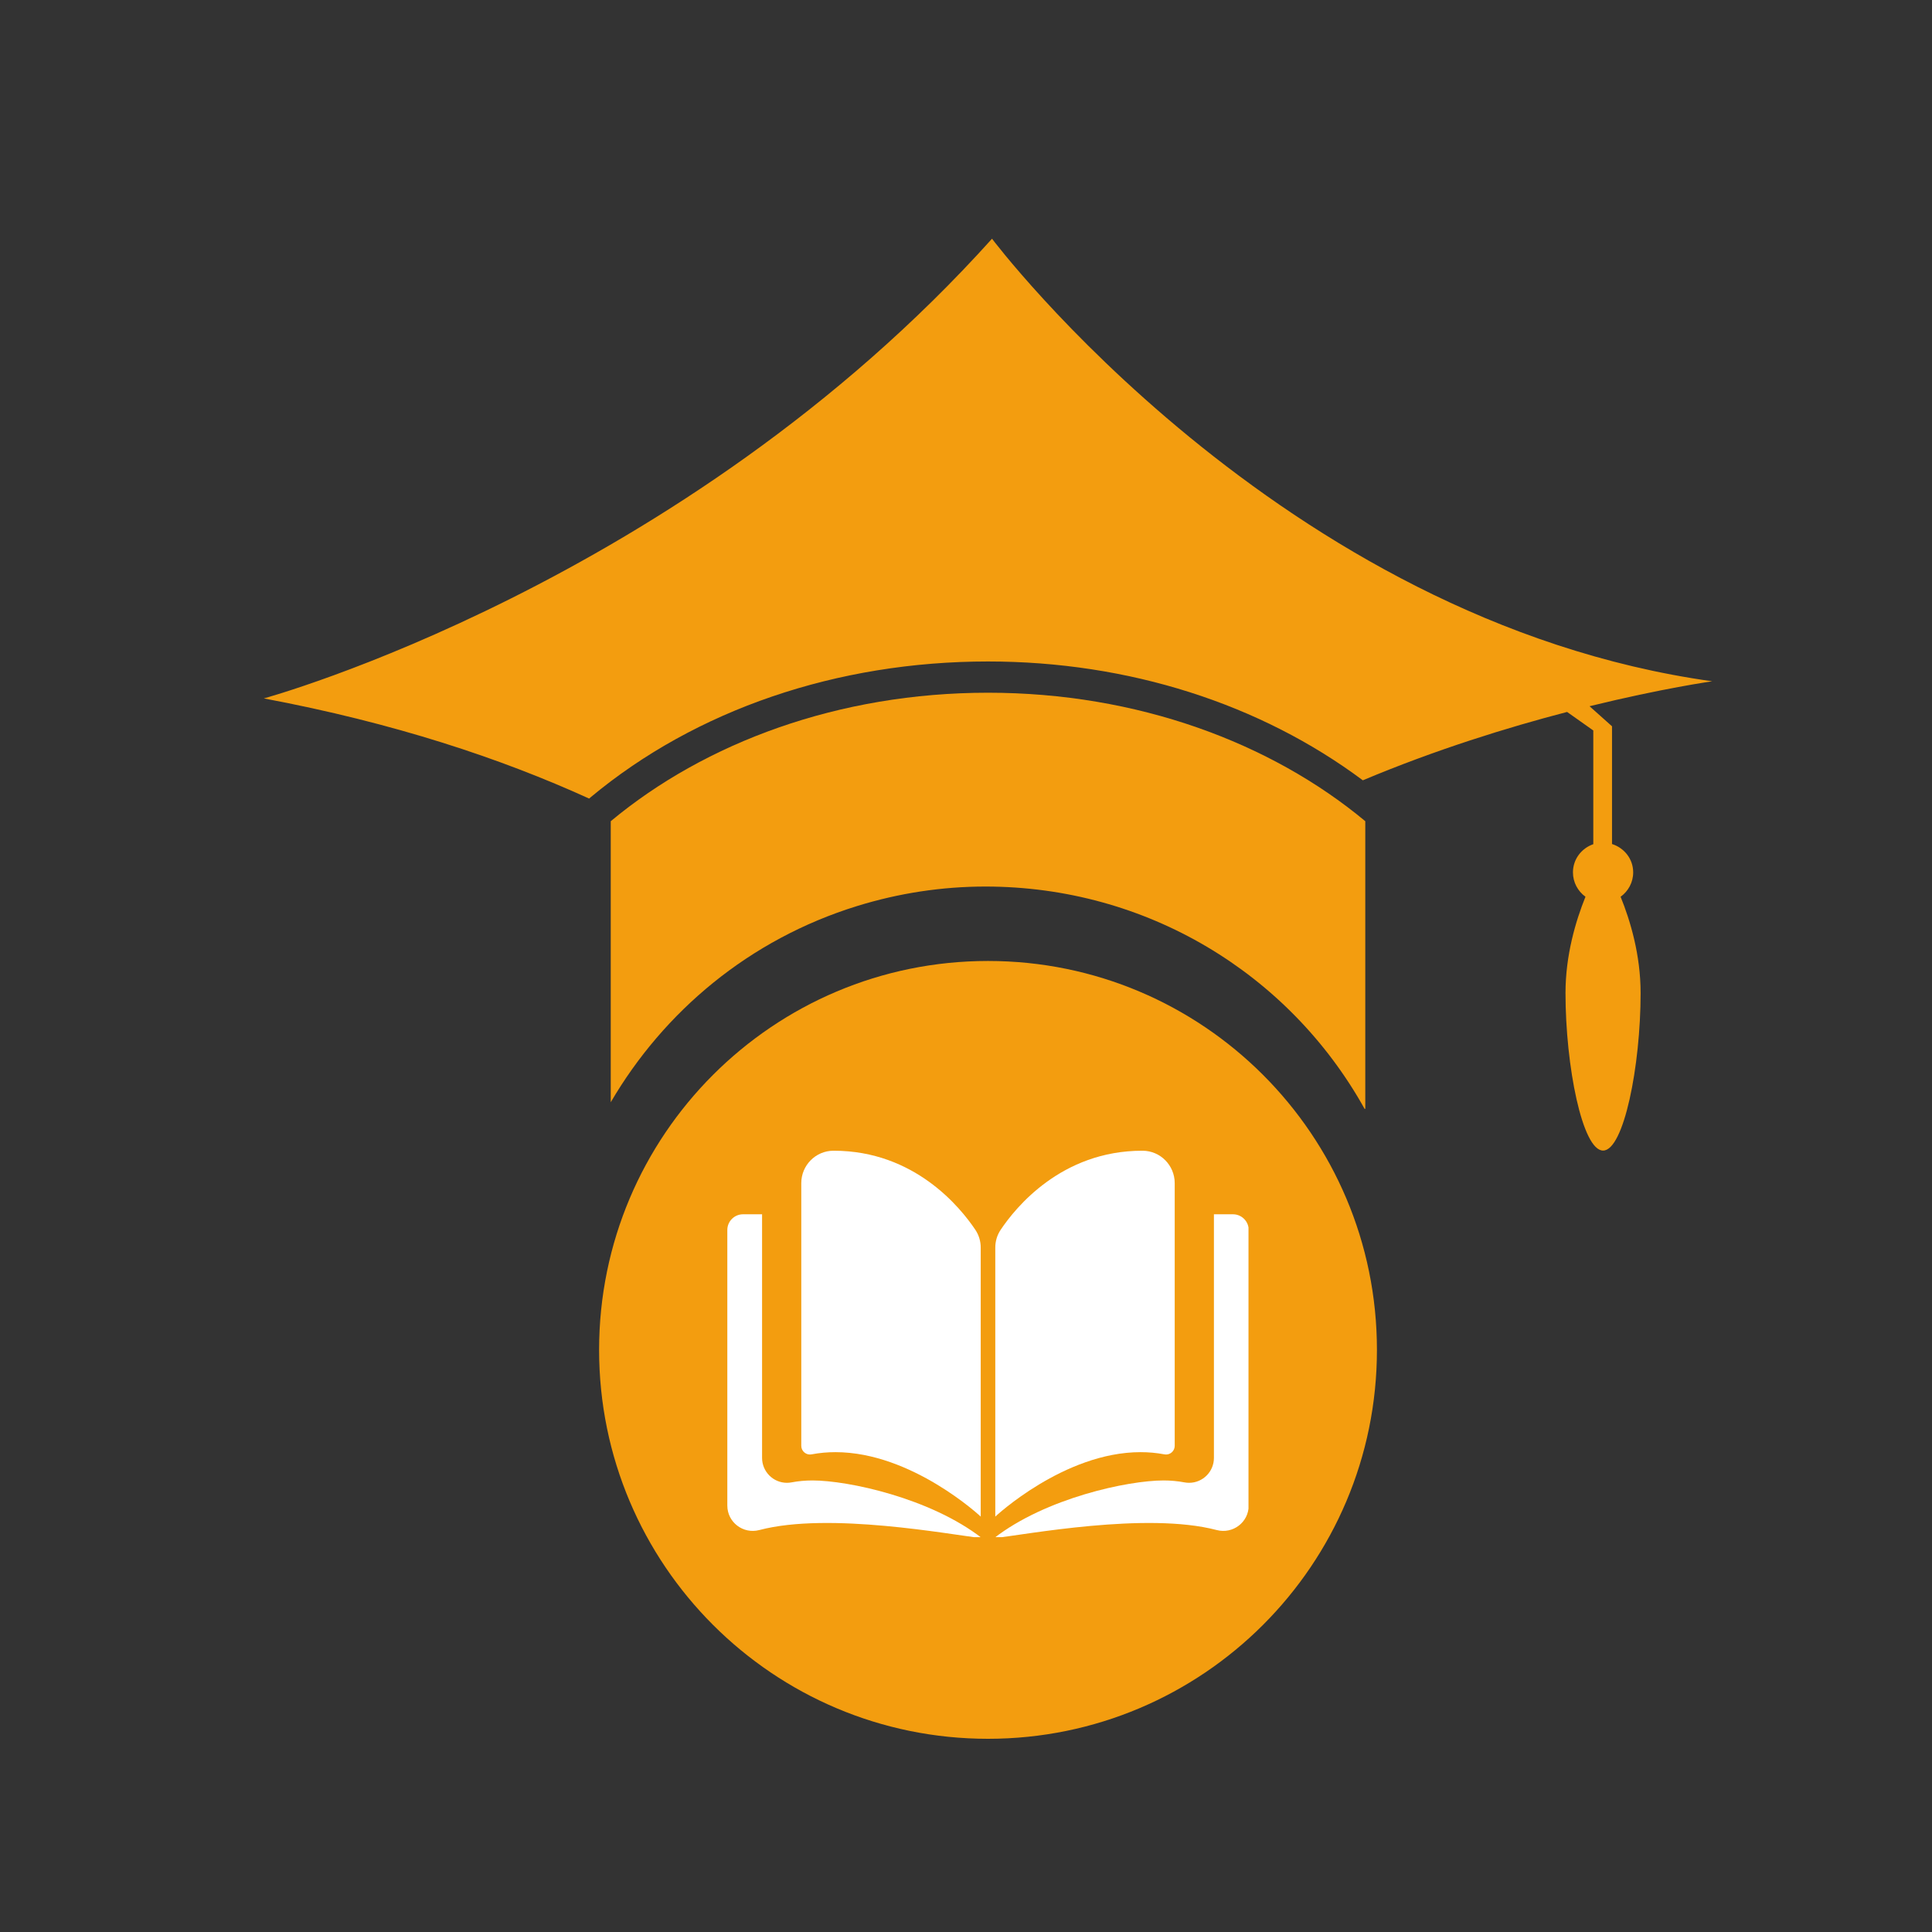 <svg xmlns="http://www.w3.org/2000/svg" xmlns:xlink="http://www.w3.org/1999/xlink" width="500" zoomAndPan="magnify" viewBox="0 0 375 375" height="500" preserveAspectRatio="xMidYMid meet" version="1.0"><rect x="0" y="0" width="375" height="375" fill="#333333" stroke="none"/><defs><clipPath id="c788185ba6"><path d="M 51.09 46.348 L 332.34 46.348 L 332.34 223.348 L 51.09 223.348 Z M 51.09 46.348 " clip-rule="nonzero"/></clipPath><clipPath id="42732b576b"><path d="M 116.285 186.523 L 267.262 186.523 L 267.262 337.5 L 116.285 337.5 Z M 116.285 186.523 " clip-rule="nonzero"/></clipPath><clipPath id="95caa8007e"><path d="M 191.773 186.523 C 150.082 186.523 116.285 220.32 116.285 262.012 C 116.285 303.703 150.082 337.5 191.773 337.5 C 233.465 337.5 267.262 303.703 267.262 262.012 C 267.262 220.32 233.465 186.523 191.773 186.523 Z M 191.773 186.523 " clip-rule="nonzero"/></clipPath><clipPath id="1f7c0d0328"><path d="M 192.902 235.691 L 242.332 235.691 L 242.332 298.355 L 192.902 298.355 Z M 192.902 235.691 " clip-rule="nonzero"/></clipPath><clipPath id="16219a1652"><path d="M 141.172 235.691 L 190.637 235.691 L 190.637 298.355 L 141.172 298.355 Z M 141.172 235.691 " clip-rule="nonzero"/></clipPath><clipPath id="0f8a5fe37b"><path d="M 193 223.355 L 229 223.355 L 229 295 L 193 295 Z M 193 223.355 " clip-rule="nonzero"/></clipPath><clipPath id="933b35f692"><path d="M 155 223.355 L 191 223.355 L 191 295 L 155 295 Z M 155 223.355 " clip-rule="nonzero"/></clipPath></defs><g clip-path="url(#c788185ba6)"><path fill="#f39d0f" d="M 114.656 154.738 C 135.07 137.746 162.461 128.391 191.77 128.391 C 219.066 128.391 244.633 136.613 264.523 151.457 C 278.781 145.465 292.68 141.184 304.172 138.188 L 309.258 141.785 L 309.258 163.855 C 306.969 164.652 305.309 166.77 305.309 169.324 C 305.309 171.281 306.273 172.992 307.738 174.059 C 305.852 178.742 303.863 185.371 303.863 192.75 C 303.863 206.918 307.137 223.324 311.156 223.324 C 315.172 223.324 318.441 206.918 318.441 192.75 C 318.441 185.371 316.457 178.742 314.559 174.059 C 316.035 172.992 317 171.281 317 169.324 C 317 166.711 315.254 164.574 312.891 163.824 L 312.891 140.973 L 308.527 137.078 C 322.766 133.582 332.34 132.238 332.34 132.238 C 248.324 120.496 192.551 46.336 192.551 46.336 C 132.113 113.523 51.207 135.562 51.207 135.562 C 76.465 140.305 97.219 147.199 114.352 155.004 L 114.656 154.738 " fill-opacity="1" fill-rule="nonzero"/></g><path fill="#f39d0f" d="M 118.547 159.395 L 118.547 213.941 C 128.844 196.348 145.402 182.344 166.367 175.859 C 174.477 173.352 182.855 172.078 191.281 172.078 C 222.457 172.078 250.191 188.879 264.867 215.227 L 265 215.227 L 265 159.395 C 246.652 144.129 220.734 134.457 191.77 134.457 C 162.793 134.457 136.887 144.129 118.547 159.395 " fill-opacity="1" fill-rule="nonzero"/><g clip-path="url(#42732b576b)"><g clip-path="url(#95caa8007e)"><path fill="#f39d0f" d="M 116.285 186.523 L 267.262 186.523 L 267.262 337.5 L 116.285 337.5 Z M 116.285 186.523 " fill-opacity="1" fill-rule="nonzero"/></g></g><g clip-path="url(#1f7c0d0328)"><path fill="#ffffff" d="M 239.316 235.691 L 235.621 235.691 L 235.621 282.984 C 235.621 285.645 233.461 287.812 230.801 287.812 C 230.5 287.812 230.199 287.785 229.898 287.727 C 228.594 287.48 227.23 287.355 225.848 287.355 C 218.941 287.355 202.988 290.762 192.945 298.555 C 199.039 297.895 222.539 293.395 236.156 296.98 C 239.293 297.809 242.371 295.473 242.371 292.227 L 242.371 238.742 C 242.371 237.059 241.004 235.691 239.316 235.691 " fill-opacity="1" fill-rule="nonzero"/></g><g clip-path="url(#16219a1652)"><path fill="#ffffff" d="M 157.695 287.355 C 156.309 287.355 154.945 287.48 153.641 287.727 C 153.344 287.785 153.039 287.812 152.738 287.812 C 150.082 287.812 147.918 285.645 147.918 282.984 L 147.918 235.691 L 144.223 235.691 C 142.539 235.691 141.172 237.059 141.172 238.742 L 141.172 292.227 C 141.172 295.473 144.25 297.809 147.387 296.98 C 161 293.395 184.5 297.895 190.594 298.555 C 180.551 290.762 164.598 287.355 157.695 287.355 " fill-opacity="1" fill-rule="nonzero"/></g><g clip-path="url(#0f8a5fe37b)"><path fill="#ffffff" d="M 226.012 282.289 C 226.121 282.312 226.227 282.32 226.332 282.32 C 227.238 282.32 228.012 281.578 228.012 280.629 L 228.012 229.648 C 228.012 226.191 225.223 223.359 221.766 223.355 C 221.746 223.355 221.727 223.355 221.707 223.355 C 206.016 223.355 197.098 234.406 194.223 238.711 C 193.539 239.73 193.184 240.93 193.184 242.156 L 193.184 294.371 C 193.184 294.371 206.523 281.863 221.375 281.863 C 222.91 281.863 224.461 281.996 226.012 282.289 " fill-opacity="1" fill-rule="nonzero"/></g><g clip-path="url(#933b35f692)"><path fill="#ffffff" d="M 157.211 282.32 C 157.316 282.32 157.422 282.312 157.527 282.289 C 159.082 281.996 160.633 281.863 162.164 281.863 C 177.016 281.863 190.359 294.371 190.359 294.371 L 190.359 242.156 C 190.359 240.93 190 239.73 189.32 238.711 C 186.441 234.406 177.523 223.355 161.836 223.355 C 161.816 223.355 161.797 223.355 161.773 223.355 C 158.316 223.359 155.527 226.191 155.527 229.648 L 155.527 280.629 C 155.527 281.578 156.301 282.32 157.211 282.32 " fill-opacity="1" fill-rule="nonzero"/></g></svg>